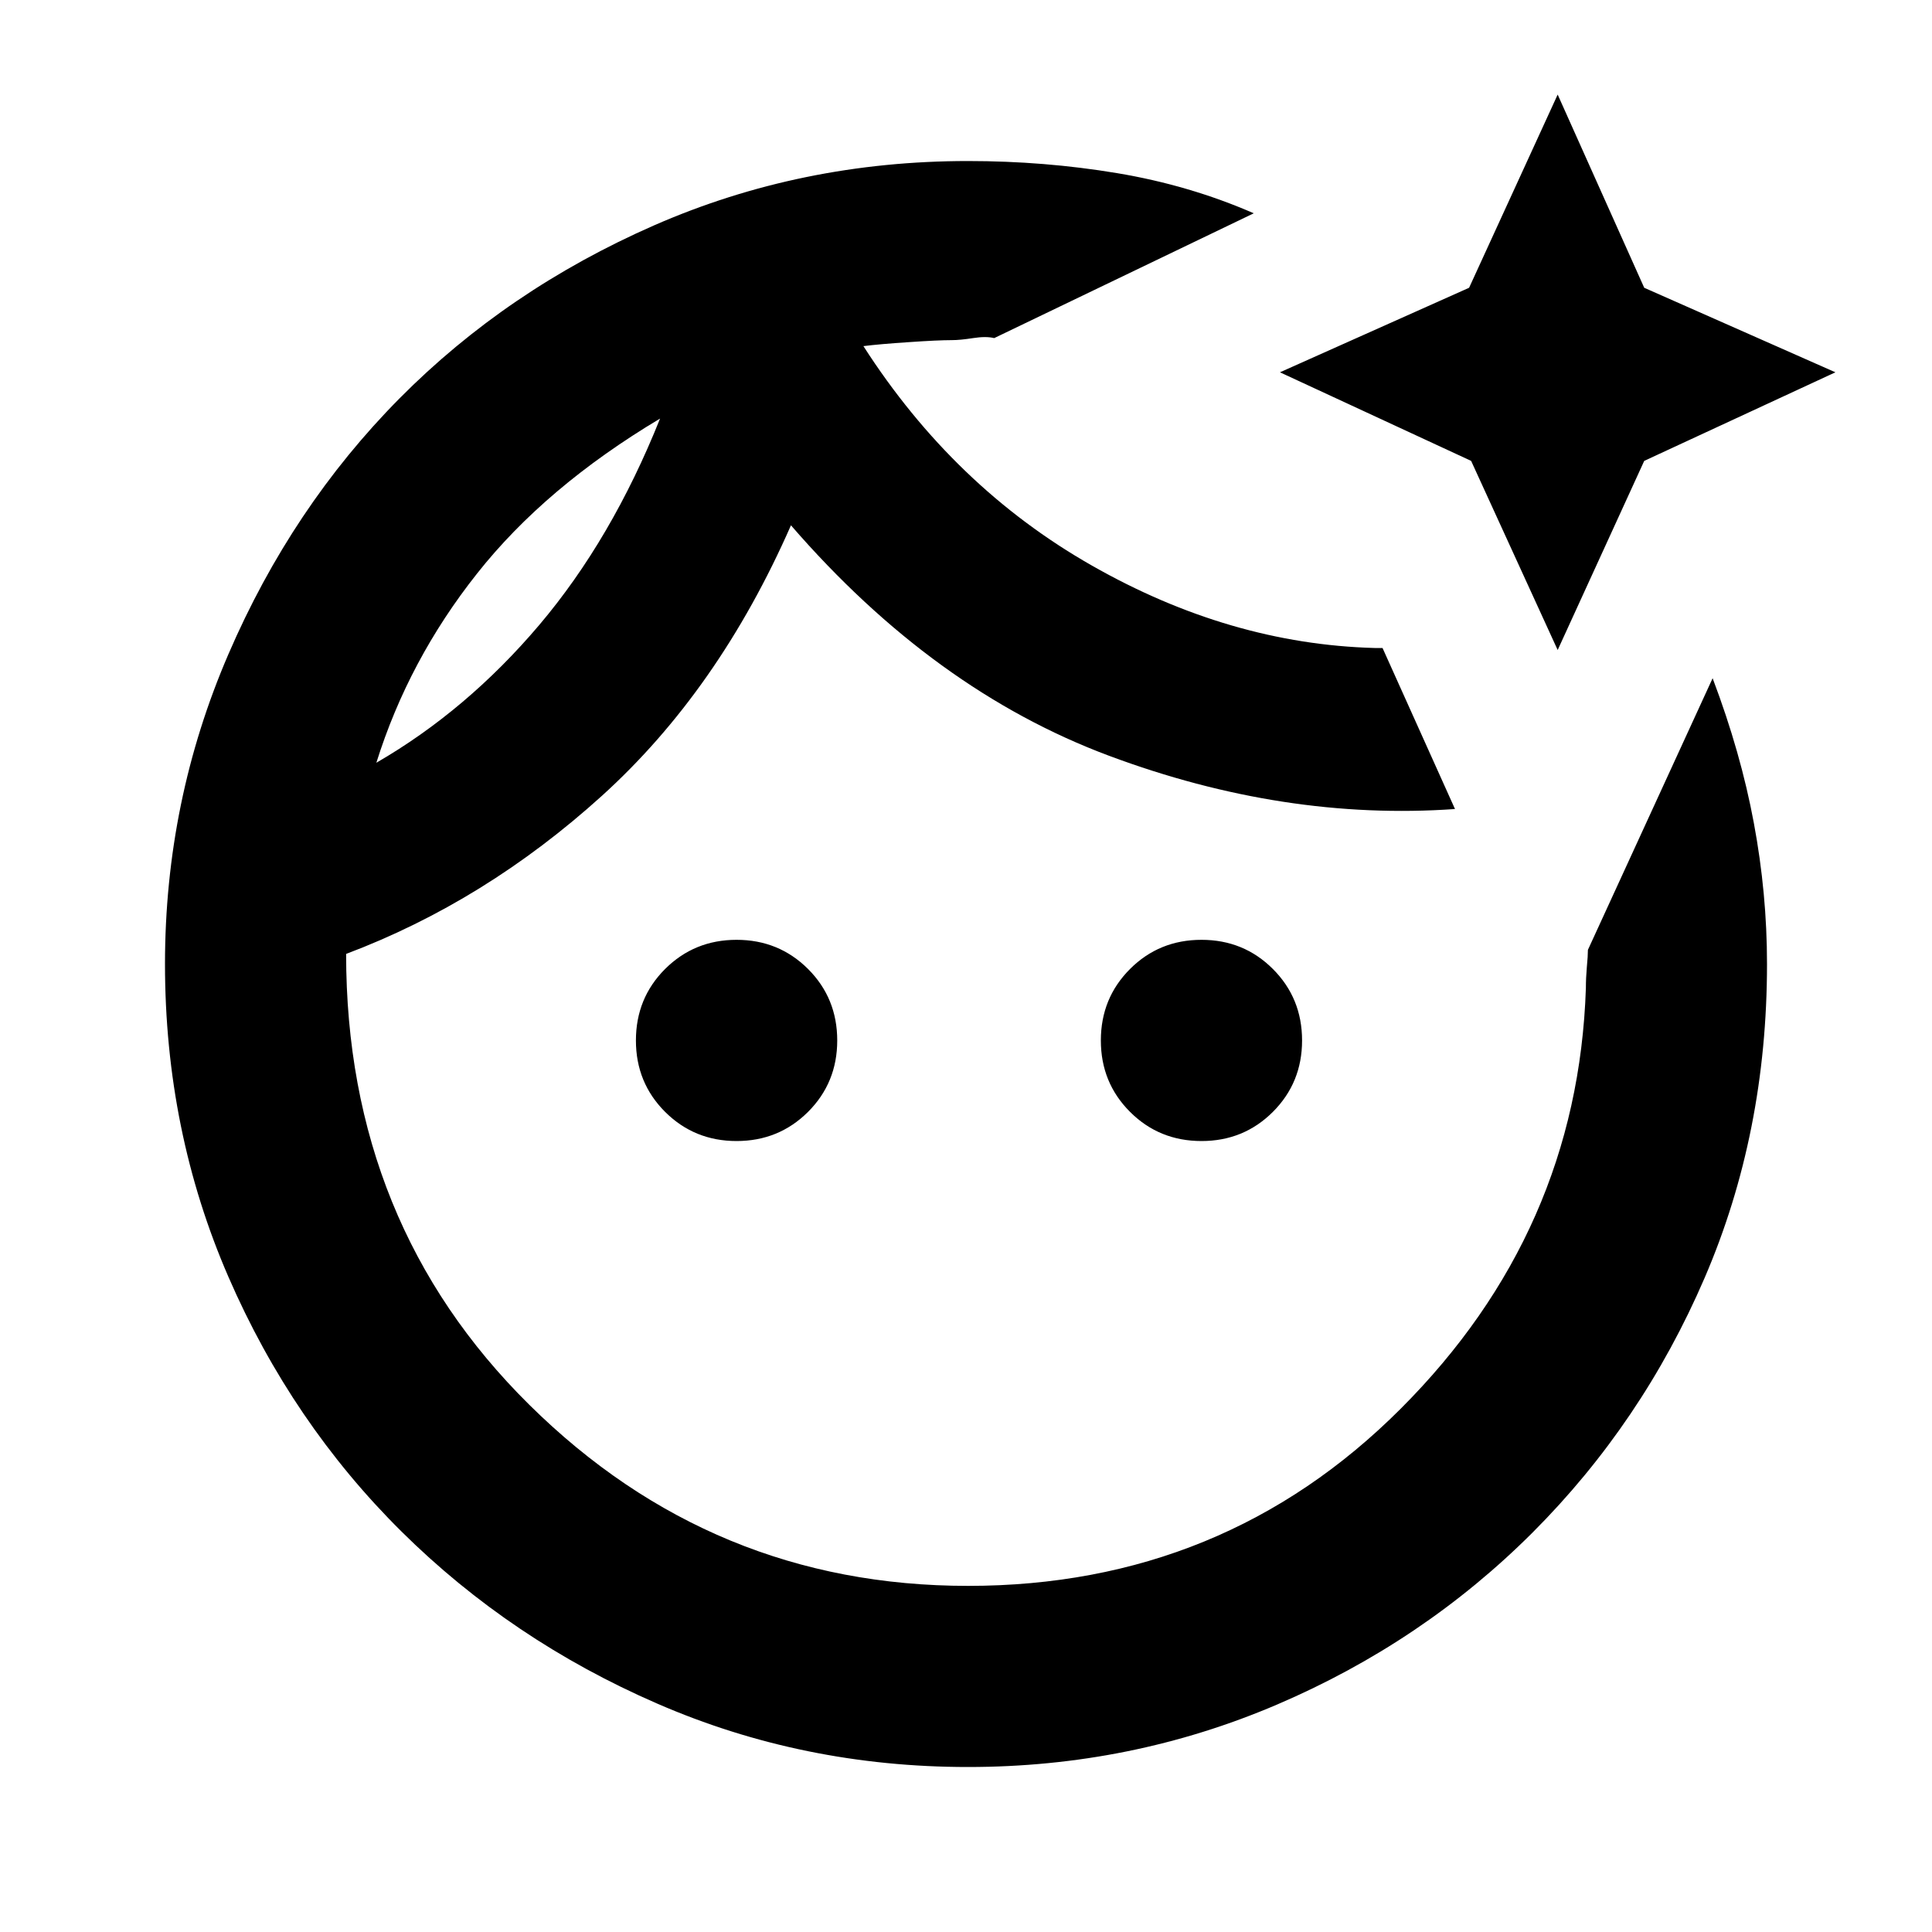 <svg xmlns="http://www.w3.org/2000/svg" height="20" width="20"><path d="M10.021 1.667q.791 0 1.541.125.75.125 1.417.416L10.292 3.5q-.084-.021-.219 0t-.219.021q-.146 0-.448.021-.302.02-.468.041.937 1.459 2.364 2.271 1.427.813 2.927.854H14.312l.75 1.667q-1.77.125-3.583-.552-1.812-.677-3.291-2.385-.75 1.708-1.959 2.802-1.208 1.093-2.646 1.635 0 2.792 1.896 4.667t4.542 1.875q2.646 0 4.479-1.834 1.833-1.833 1.917-4.354 0-.104.01-.219.011-.114.011-.177l1.291-2.812q.292.771.427 1.5.136.729.136 1.458 0 1.75-.646 3.25t-1.781 2.636Q14.729 17 13.219 17.646q-1.511.646-3.198.646-1.709 0-3.219-.657-1.51-.656-2.646-1.781-1.135-1.125-1.791-2.635-.657-1.511-.657-3.24 0-1.687.657-3.208.656-1.521 1.77-2.646Q5.25 3 6.771 2.333q1.521-.666 3.25-.666ZM7.625 9.729q.437 0 .74.302.302.302.302.74 0 .437-.302.739-.303.302-.74.302t-.74-.302q-.302-.302-.302-.739 0-.438.302-.74.303-.302.74-.302Zm3.979-4.625Zm.834 4.625q.437 0 .739.302t.302.74q0 .437-.302.739t-.739.302q-.438 0-.74-.302t-.302-.739q0-.438.302-.74t.74-.302Zm3.687-8.75.896 2L19 3.854l-1.979.917-.896 1.958-.896-1.958-1.979-.917 1.958-.875ZM3.896 7.896q.937-.542 1.687-1.427.75-.886 1.25-2.136-1.187.709-1.895 1.605-.709.895-1.042 1.958Zm2.937-3.563Z"/></svg>